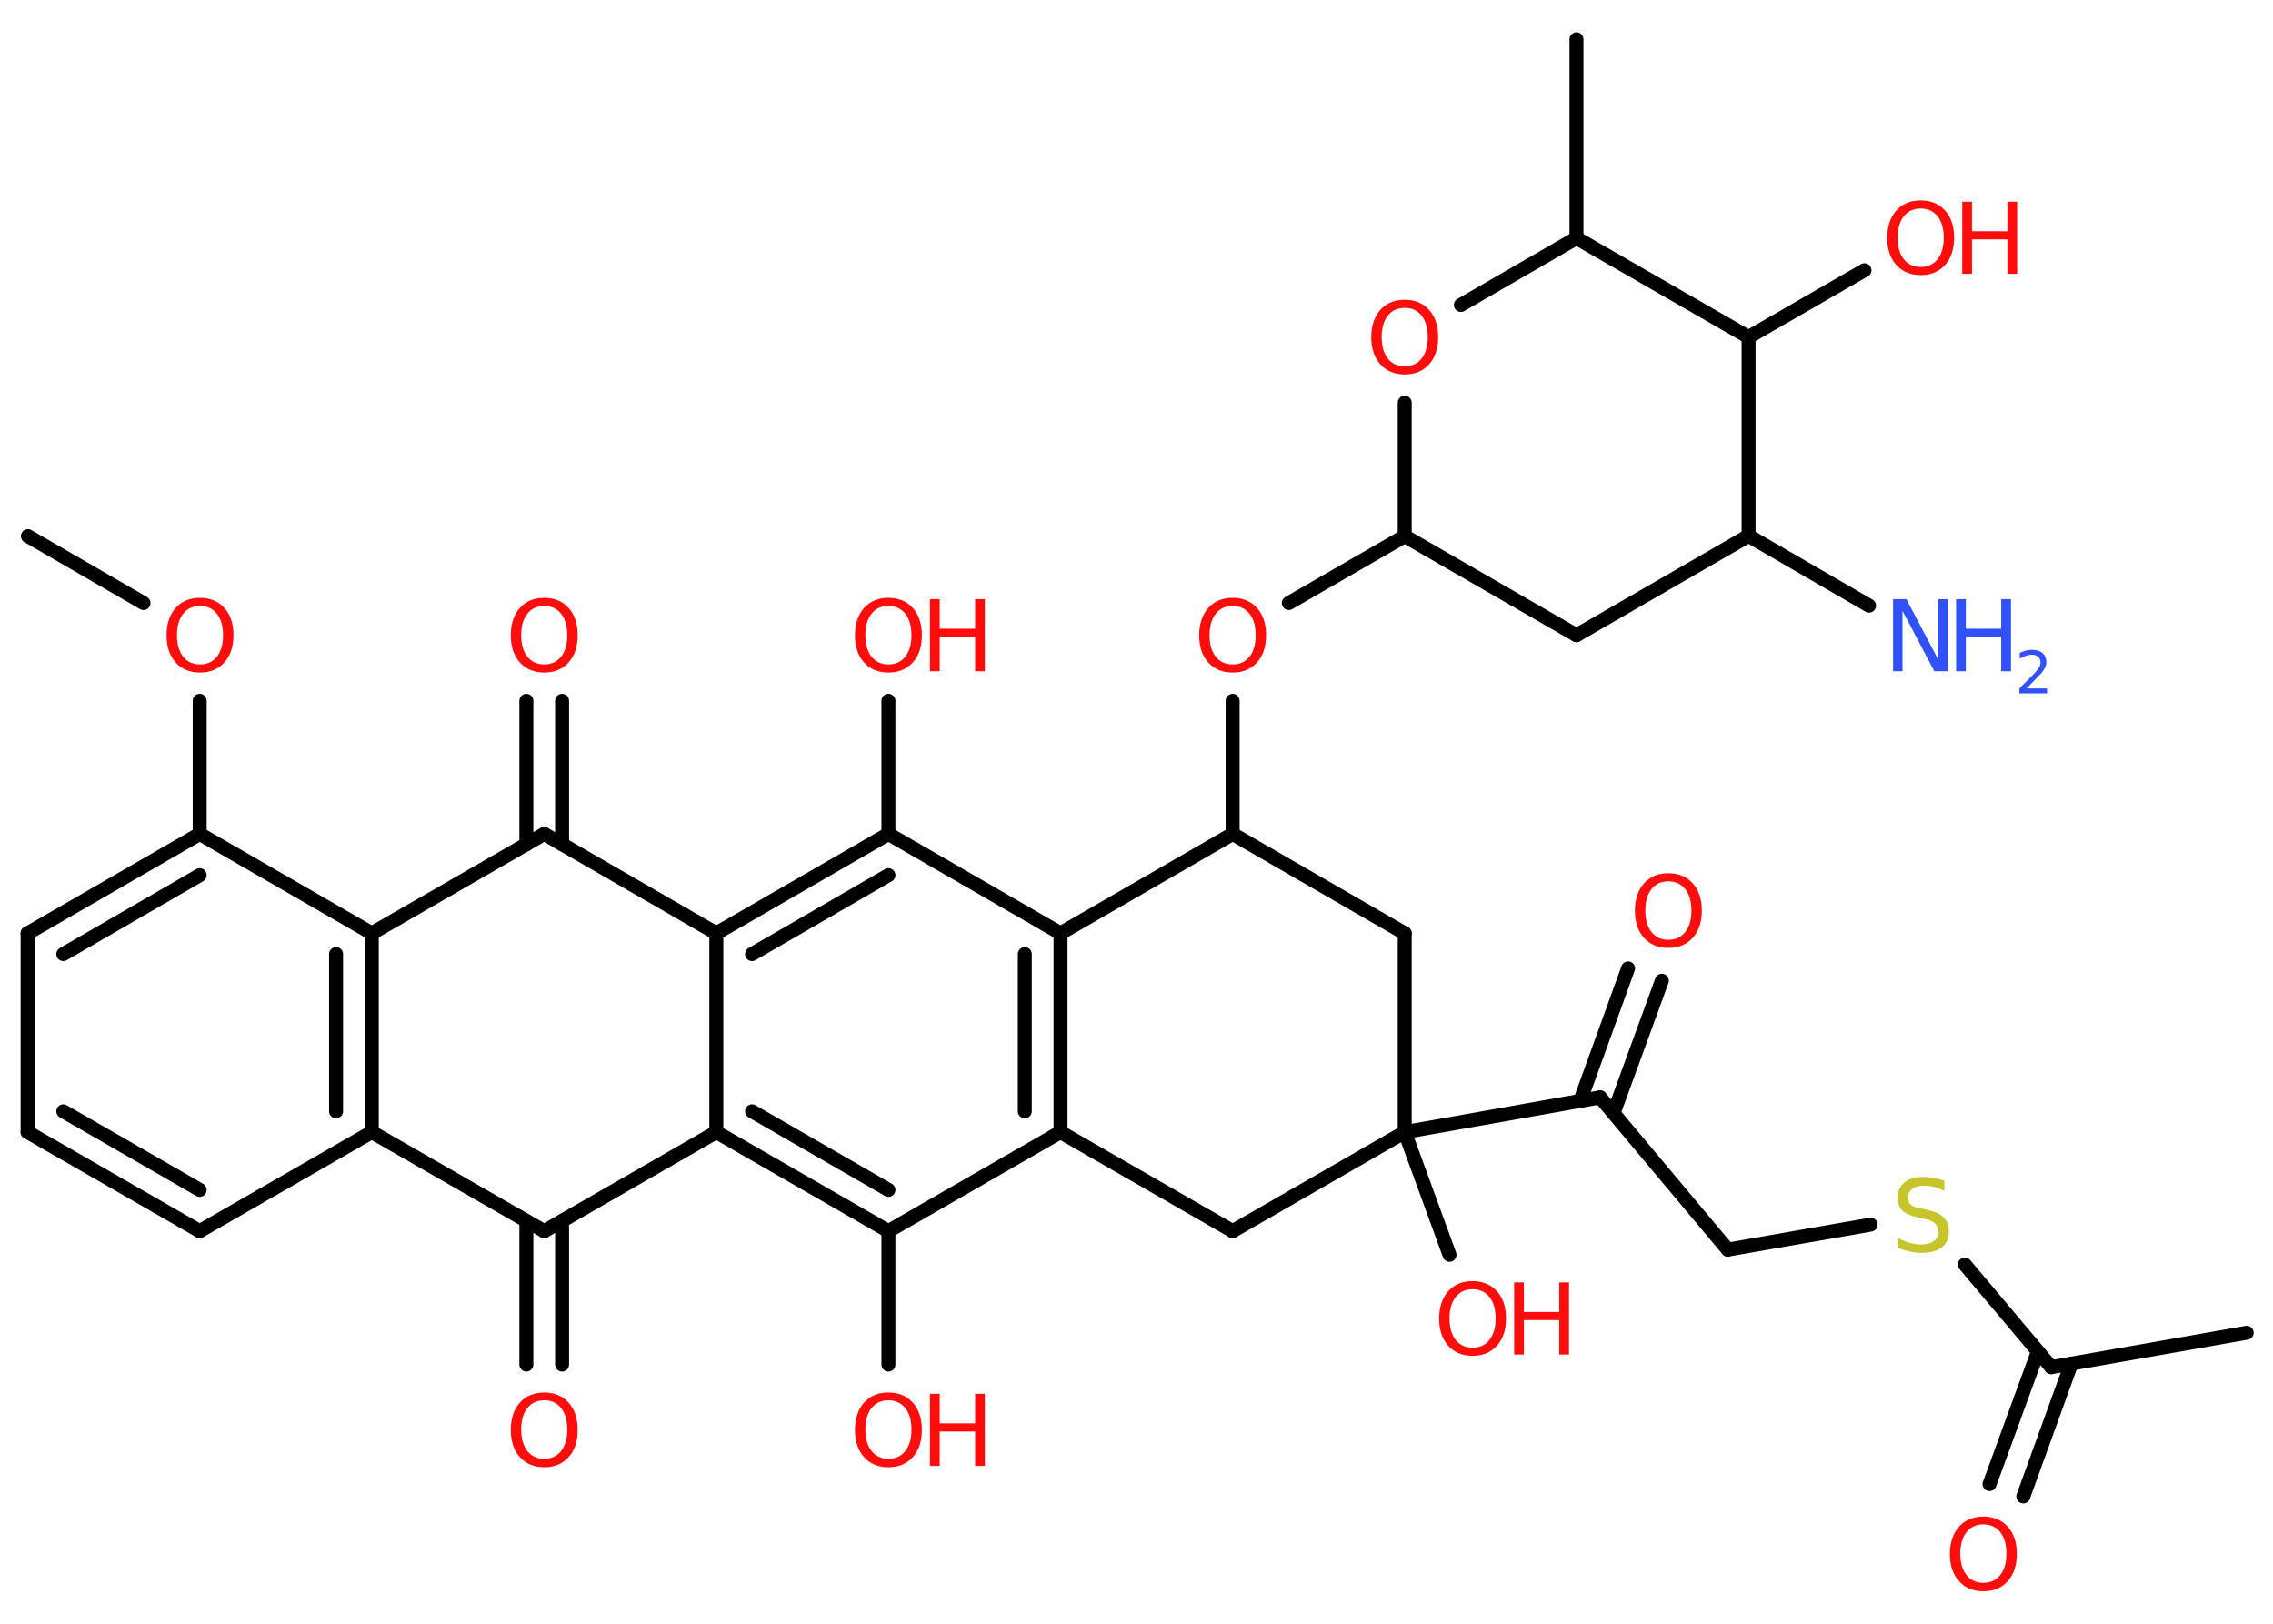 <?xml version='1.0' encoding='UTF-8'?>
<!DOCTYPE svg PUBLIC "-//W3C//DTD SVG 1.1//EN" "http://www.w3.org/Graphics/SVG/1.1/DTD/svg11.dtd">
<svg version='1.2' xmlns='http://www.w3.org/2000/svg' xmlns:xlink='http://www.w3.org/1999/xlink' width='70.0mm' height='50.0mm' viewBox='0 0 70.0 50.0'>
  <desc>Generated by the Chemistry Development Kit (http://github.com/cdk)</desc>
  <g stroke-linecap='round' stroke-linejoin='round' stroke='#000000' stroke-width='.43' fill='#FF0D0D'>
    <rect x='.0' y='.0' width='70.0' height='50.0' fill='#FFFFFF' stroke='none'/>
    <g id='mol1' class='mol'>
      <line id='mol1bnd1' class='bond' x1='.86' y1='16.51' x2='4.42' y2='18.57'/>
      <line id='mol1bnd2' class='bond' x1='6.15' y1='21.58' x2='6.15' y2='25.68'/>
      <g id='mol1bnd3' class='bond'>
        <line x1='6.15' y1='25.68' x2='.85' y2='28.74'/>
        <line x1='6.15' y1='26.95' x2='1.95' y2='29.38'/>
      </g>
      <line id='mol1bnd4' class='bond' x1='.85' y1='28.74' x2='.85' y2='34.86'/>
      <g id='mol1bnd5' class='bond'>
        <line x1='.85' y1='34.86' x2='6.15' y2='37.91'/>
        <line x1='1.95' y1='34.22' x2='6.15' y2='36.64'/>
      </g>
      <line id='mol1bnd6' class='bond' x1='6.15' y1='37.91' x2='11.45' y2='34.86'/>
      <g id='mol1bnd7' class='bond'>
        <line x1='11.45' y1='34.86' x2='11.45' y2='28.74'/>
        <line x1='10.35' y1='34.22' x2='10.35' y2='29.38'/>
      </g>
      <line id='mol1bnd8' class='bond' x1='6.15' y1='25.68' x2='11.45' y2='28.74'/>
      <line id='mol1bnd9' class='bond' x1='11.45' y1='28.74' x2='16.76' y2='25.68'/>
      <g id='mol1bnd10' class='bond'>
        <line x1='16.21' y1='26.0' x2='16.21' y2='21.58'/>
        <line x1='17.31' y1='26.0' x2='17.31' y2='21.58'/>
      </g>
      <line id='mol1bnd11' class='bond' x1='16.76' y1='25.68' x2='22.06' y2='28.74'/>
      <g id='mol1bnd12' class='bond'>
        <line x1='27.36' y1='25.68' x2='22.06' y2='28.74'/>
        <line x1='27.36' y1='26.95' x2='23.16' y2='29.38'/>
      </g>
      <line id='mol1bnd13' class='bond' x1='27.36' y1='25.68' x2='27.36' y2='21.58'/>
      <line id='mol1bnd14' class='bond' x1='27.36' y1='25.68' x2='32.66' y2='28.74'/>
      <g id='mol1bnd15' class='bond'>
        <line x1='32.66' y1='34.86' x2='32.66' y2='28.74'/>
        <line x1='31.56' y1='34.22' x2='31.56' y2='29.38'/>
      </g>
      <line id='mol1bnd16' class='bond' x1='32.66' y1='34.86' x2='27.36' y2='37.91'/>
      <line id='mol1bnd17' class='bond' x1='27.36' y1='37.91' x2='27.36' y2='42.02'/>
      <g id='mol1bnd18' class='bond'>
        <line x1='22.06' y1='34.86' x2='27.36' y2='37.91'/>
        <line x1='23.16' y1='34.22' x2='27.36' y2='36.64'/>
      </g>
      <line id='mol1bnd19' class='bond' x1='22.06' y1='28.74' x2='22.06' y2='34.86'/>
      <line id='mol1bnd20' class='bond' x1='22.06' y1='34.86' x2='16.76' y2='37.91'/>
      <line id='mol1bnd21' class='bond' x1='11.45' y1='34.86' x2='16.76' y2='37.91'/>
      <g id='mol1bnd22' class='bond'>
        <line x1='17.31' y1='37.6' x2='17.31' y2='42.02'/>
        <line x1='16.21' y1='37.6' x2='16.21' y2='42.02'/>
      </g>
      <line id='mol1bnd23' class='bond' x1='32.66' y1='34.86' x2='37.96' y2='37.91'/>
      <line id='mol1bnd24' class='bond' x1='37.96' y1='37.91' x2='43.26' y2='34.86'/>
      <line id='mol1bnd25' class='bond' x1='43.26' y1='34.86' x2='44.64' y2='38.64'/>
      <line id='mol1bnd26' class='bond' x1='43.26' y1='34.86' x2='49.28' y2='33.79'/>
      <g id='mol1bnd27' class='bond'>
        <line x1='48.66' y1='33.91' x2='50.14' y2='29.82'/>
        <line x1='49.69' y1='34.28' x2='51.18' y2='30.2'/>
      </g>
      <line id='mol1bnd28' class='bond' x1='49.28' y1='33.79' x2='53.21' y2='38.48'/>
      <line id='mol1bnd29' class='bond' x1='53.21' y1='38.48' x2='57.61' y2='37.71'/>
      <line id='mol1bnd30' class='bond' x1='60.51' y1='38.94' x2='63.17' y2='42.1'/>
      <line id='mol1bnd31' class='bond' x1='63.17' y1='42.1' x2='69.19' y2='41.04'/>
      <g id='mol1bnd32' class='bond'>
        <line x1='63.79' y1='41.99' x2='62.31' y2='46.08'/>
        <line x1='62.76' y1='41.62' x2='61.27' y2='45.7'/>
      </g>
      <line id='mol1bnd33' class='bond' x1='43.26' y1='34.86' x2='43.26' y2='28.74'/>
      <line id='mol1bnd34' class='bond' x1='43.26' y1='28.74' x2='37.96' y2='25.68'/>
      <line id='mol1bnd35' class='bond' x1='32.66' y1='28.74' x2='37.96' y2='25.68'/>
      <line id='mol1bnd36' class='bond' x1='37.96' y1='25.68' x2='37.96' y2='21.58'/>
      <line id='mol1bnd37' class='bond' x1='39.69' y1='18.57' x2='43.26' y2='16.51'/>
      <line id='mol1bnd38' class='bond' x1='43.26' y1='16.51' x2='48.55' y2='19.56'/>
      <line id='mol1bnd39' class='bond' x1='48.55' y1='19.56' x2='53.85' y2='16.5'/>
      <line id='mol1bnd40' class='bond' x1='53.85' y1='16.5' x2='57.56' y2='18.65'/>
      <line id='mol1bnd41' class='bond' x1='53.85' y1='16.5' x2='53.85' y2='10.38'/>
      <line id='mol1bnd42' class='bond' x1='53.85' y1='10.38' x2='57.42' y2='8.32'/>
      <line id='mol1bnd43' class='bond' x1='53.85' y1='10.38' x2='48.55' y2='7.33'/>
      <line id='mol1bnd44' class='bond' x1='48.55' y1='7.33' x2='48.55' y2='1.21'/>
      <line id='mol1bnd45' class='bond' x1='48.55' y1='7.33' x2='44.99' y2='9.39'/>
      <line id='mol1bnd46' class='bond' x1='43.26' y1='16.51' x2='43.26' y2='12.4'/>
      <path id='mol1atm2' class='atom' d='M6.16 18.66q-.33 .0 -.52 .24q-.19 .24 -.19 .66q.0 .42 .19 .66q.19 .24 .52 .24q.33 .0 .52 -.24q.19 -.24 .19 -.66q.0 -.42 -.19 -.66q-.19 -.24 -.52 -.24zM6.16 18.41q.47 .0 .75 .31q.28 .31 .28 .84q.0 .53 -.28 .84q-.28 .31 -.75 .31q-.47 .0 -.75 -.31q-.28 -.31 -.28 -.84q.0 -.52 .28 -.84q.28 -.31 .75 -.31z' stroke='none'/>
      <path id='mol1atm10' class='atom' d='M16.76 18.66q-.33 .0 -.52 .24q-.19 .24 -.19 .66q.0 .42 .19 .66q.19 .24 .52 .24q.33 .0 .52 -.24q.19 -.24 .19 -.66q.0 -.42 -.19 -.66q-.19 -.24 -.52 -.24zM16.76 18.41q.47 .0 .75 .31q.28 .31 .28 .84q.0 .53 -.28 .84q-.28 .31 -.75 .31q-.47 .0 -.75 -.31q-.28 -.31 -.28 -.84q.0 -.52 .28 -.84q.28 -.31 .75 -.31z' stroke='none'/>
      <g id='mol1atm13' class='atom'>
        <path d='M27.36 18.66q-.33 .0 -.52 .24q-.19 .24 -.19 .66q.0 .42 .19 .66q.19 .24 .52 .24q.33 .0 .52 -.24q.19 -.24 .19 -.66q.0 -.42 -.19 -.66q-.19 -.24 -.52 -.24zM27.36 18.41q.47 .0 .75 .31q.28 .31 .28 .84q.0 .53 -.28 .84q-.28 .31 -.75 .31q-.47 .0 -.75 -.31q-.28 -.31 -.28 -.84q.0 -.52 .28 -.84q.28 -.31 .75 -.31z' stroke='none'/>
        <path d='M28.64 18.45h.3v.91h1.09v-.91h.3v2.22h-.3v-1.06h-1.09v1.06h-.3v-2.22z' stroke='none'/>
      </g>
      <g id='mol1atm17' class='atom'>
        <path d='M27.36 43.12q-.33 .0 -.52 .24q-.19 .24 -.19 .66q.0 .42 .19 .66q.19 .24 .52 .24q.33 .0 .52 -.24q.19 -.24 .19 -.66q.0 -.42 -.19 -.66q-.19 -.24 -.52 -.24zM27.36 42.88q.47 .0 .75 .31q.28 .31 .28 .84q.0 .53 -.28 .84q-.28 .31 -.75 .31q-.47 .0 -.75 -.31q-.28 -.31 -.28 -.84q.0 -.52 .28 -.84q.28 -.31 .75 -.31z' stroke='none'/>
        <path d='M28.64 42.92h.3v.91h1.09v-.91h.3v2.22h-.3v-1.06h-1.09v1.06h-.3v-2.22z' stroke='none'/>
      </g>
      <path id='mol1atm20' class='atom' d='M16.76 43.12q-.33 .0 -.52 .24q-.19 .24 -.19 .66q.0 .42 .19 .66q.19 .24 .52 .24q.33 .0 .52 -.24q.19 -.24 .19 -.66q.0 -.42 -.19 -.66q-.19 -.24 -.52 -.24zM16.76 42.88q.47 .0 .75 .31q.28 .31 .28 .84q.0 .53 -.28 .84q-.28 .31 -.75 .31q-.47 .0 -.75 -.31q-.28 -.31 -.28 -.84q.0 -.52 .28 -.84q.28 -.31 .75 -.31z' stroke='none'/>
      <g id='mol1atm23' class='atom'>
        <path d='M45.35 39.7q-.33 .0 -.52 .24q-.19 .24 -.19 .66q.0 .42 .19 .66q.19 .24 .52 .24q.33 .0 .52 -.24q.19 -.24 .19 -.66q.0 -.42 -.19 -.66q-.19 -.24 -.52 -.24zM45.35 39.45q.47 .0 .75 .31q.28 .31 .28 .84q.0 .53 -.28 .84q-.28 .31 -.75 .31q-.47 .0 -.75 -.31q-.28 -.31 -.28 -.84q.0 -.52 .28 -.84q.28 -.31 .75 -.31z' stroke='none'/>
        <path d='M46.63 39.49h.3v.91h1.09v-.91h.3v2.22h-.3v-1.06h-1.09v1.06h-.3v-2.22z' stroke='none'/>
      </g>
      <path id='mol1atm25' class='atom' d='M51.38 27.14q-.33 .0 -.52 .24q-.19 .24 -.19 .66q.0 .42 .19 .66q.19 .24 .52 .24q.33 .0 .52 -.24q.19 -.24 .19 -.66q.0 -.42 -.19 -.66q-.19 -.24 -.52 -.24zM51.38 26.89q.47 .0 .75 .31q.28 .31 .28 .84q.0 .53 -.28 .84q-.28 .31 -.75 .31q-.47 .0 -.75 -.31q-.28 -.31 -.28 -.84q.0 -.52 .28 -.84q.28 -.31 .75 -.31z' stroke='none'/>
      <path id='mol1atm27' class='atom' d='M59.88 36.38v.29q-.17 -.08 -.32 -.12q-.15 -.04 -.29 -.04q-.25 .0 -.38 .1q-.13 .1 -.13 .27q.0 .15 .09 .22q.09 .08 .34 .12l.18 .04q.33 .07 .49 .23q.16 .16 .16 .43q.0 .32 -.22 .49q-.22 .17 -.64 .17q-.16 .0 -.34 -.04q-.18 -.04 -.37 -.11v-.31q.18 .1 .36 .15q.18 .05 .34 .05q.26 .0 .4 -.1q.14 -.1 .14 -.29q.0 -.16 -.1 -.26q-.1 -.09 -.33 -.14l-.18 -.04q-.34 -.07 -.49 -.21q-.15 -.14 -.15 -.4q.0 -.3 .21 -.47q.21 -.17 .57 -.17q.15 .0 .32 .03q.16 .03 .33 .08z' stroke='none' fill='#C6C62C'/>
      <path id='mol1atm30' class='atom' d='M61.08 46.94q-.33 .0 -.52 .24q-.19 .24 -.19 .66q.0 .42 .19 .66q.19 .24 .52 .24q.33 .0 .52 -.24q.19 -.24 .19 -.66q.0 -.42 -.19 -.66q-.19 -.24 -.52 -.24zM61.08 46.7q.47 .0 .75 .31q.28 .31 .28 .84q.0 .53 -.28 .84q-.28 .31 -.75 .31q-.47 .0 -.75 -.31q-.28 -.31 -.28 -.84q.0 -.52 .28 -.84q.28 -.31 .75 -.31z' stroke='none'/>
      <path id='mol1atm33' class='atom' d='M37.96 18.66q-.33 .0 -.52 .24q-.19 .24 -.19 .66q.0 .42 .19 .66q.19 .24 .52 .24q.33 .0 .52 -.24q.19 -.24 .19 -.66q.0 -.42 -.19 -.66q-.19 -.24 -.52 -.24zM37.96 18.41q.47 .0 .75 .31q.28 .31 .28 .84q.0 .53 -.28 .84q-.28 .31 -.75 .31q-.47 .0 -.75 -.31q-.28 -.31 -.28 -.84q.0 -.52 .28 -.84q.28 -.31 .75 -.31z' stroke='none'/>
      <g id='mol1atm37' class='atom'>
        <path d='M58.31 18.45h.4l.98 1.86v-1.86h.29v2.22h-.41l-.98 -1.86v1.86h-.29v-2.22z' stroke='none' fill='#3050F8'/>
        <path d='M60.24 18.45h.3v.91h1.09v-.91h.3v2.22h-.3v-1.06h-1.09v1.06h-.3v-2.22z' stroke='none' fill='#3050F8'/>
        <path d='M62.41 21.2h.63v.15h-.85v-.15q.1 -.11 .28 -.28q.18 -.18 .22 -.23q.09 -.1 .12 -.16q.03 -.07 .03 -.13q.0 -.11 -.07 -.17q-.07 -.07 -.19 -.07q-.09 .0 -.18 .03q-.09 .03 -.2 .09v-.18q.11 -.04 .2 -.07q.09 -.02 .17 -.02q.21 .0 .33 .1q.12 .1 .12 .28q.0 .08 -.03 .15q-.03 .07 -.11 .17q-.02 .03 -.14 .15q-.12 .12 -.34 .35z' stroke='none' fill='#3050F8'/>
      </g>
      <g id='mol1atm39' class='atom'>
        <path d='M59.15 6.42q-.33 .0 -.52 .24q-.19 .24 -.19 .66q.0 .42 .19 .66q.19 .24 .52 .24q.33 .0 .52 -.24q.19 -.24 .19 -.66q.0 -.42 -.19 -.66q-.19 -.24 -.52 -.24zM59.15 6.17q.47 .0 .75 .31q.28 .31 .28 .84q.0 .53 -.28 .84q-.28 .31 -.75 .31q-.47 .0 -.75 -.31q-.28 -.31 -.28 -.84q.0 -.52 .28 -.84q.28 -.31 .75 -.31z' stroke='none'/>
        <path d='M60.43 6.21h.3v.91h1.09v-.91h.3v2.22h-.3v-1.06h-1.09v1.06h-.3v-2.22z' stroke='none'/>
      </g>
      <path id='mol1atm42' class='atom' d='M43.26 9.48q-.33 .0 -.52 .24q-.19 .24 -.19 .66q.0 .42 .19 .66q.19 .24 .52 .24q.33 .0 .52 -.24q.19 -.24 .19 -.66q.0 -.42 -.19 -.66q-.19 -.24 -.52 -.24zM43.26 9.23q.47 .0 .75 .31q.28 .31 .28 .84q.0 .53 -.28 .84q-.28 .31 -.75 .31q-.47 .0 -.75 -.31q-.28 -.31 -.28 -.84q.0 -.52 .28 -.84q.28 -.31 .75 -.31z' stroke='none'/>
    </g>
  </g>
</svg>
